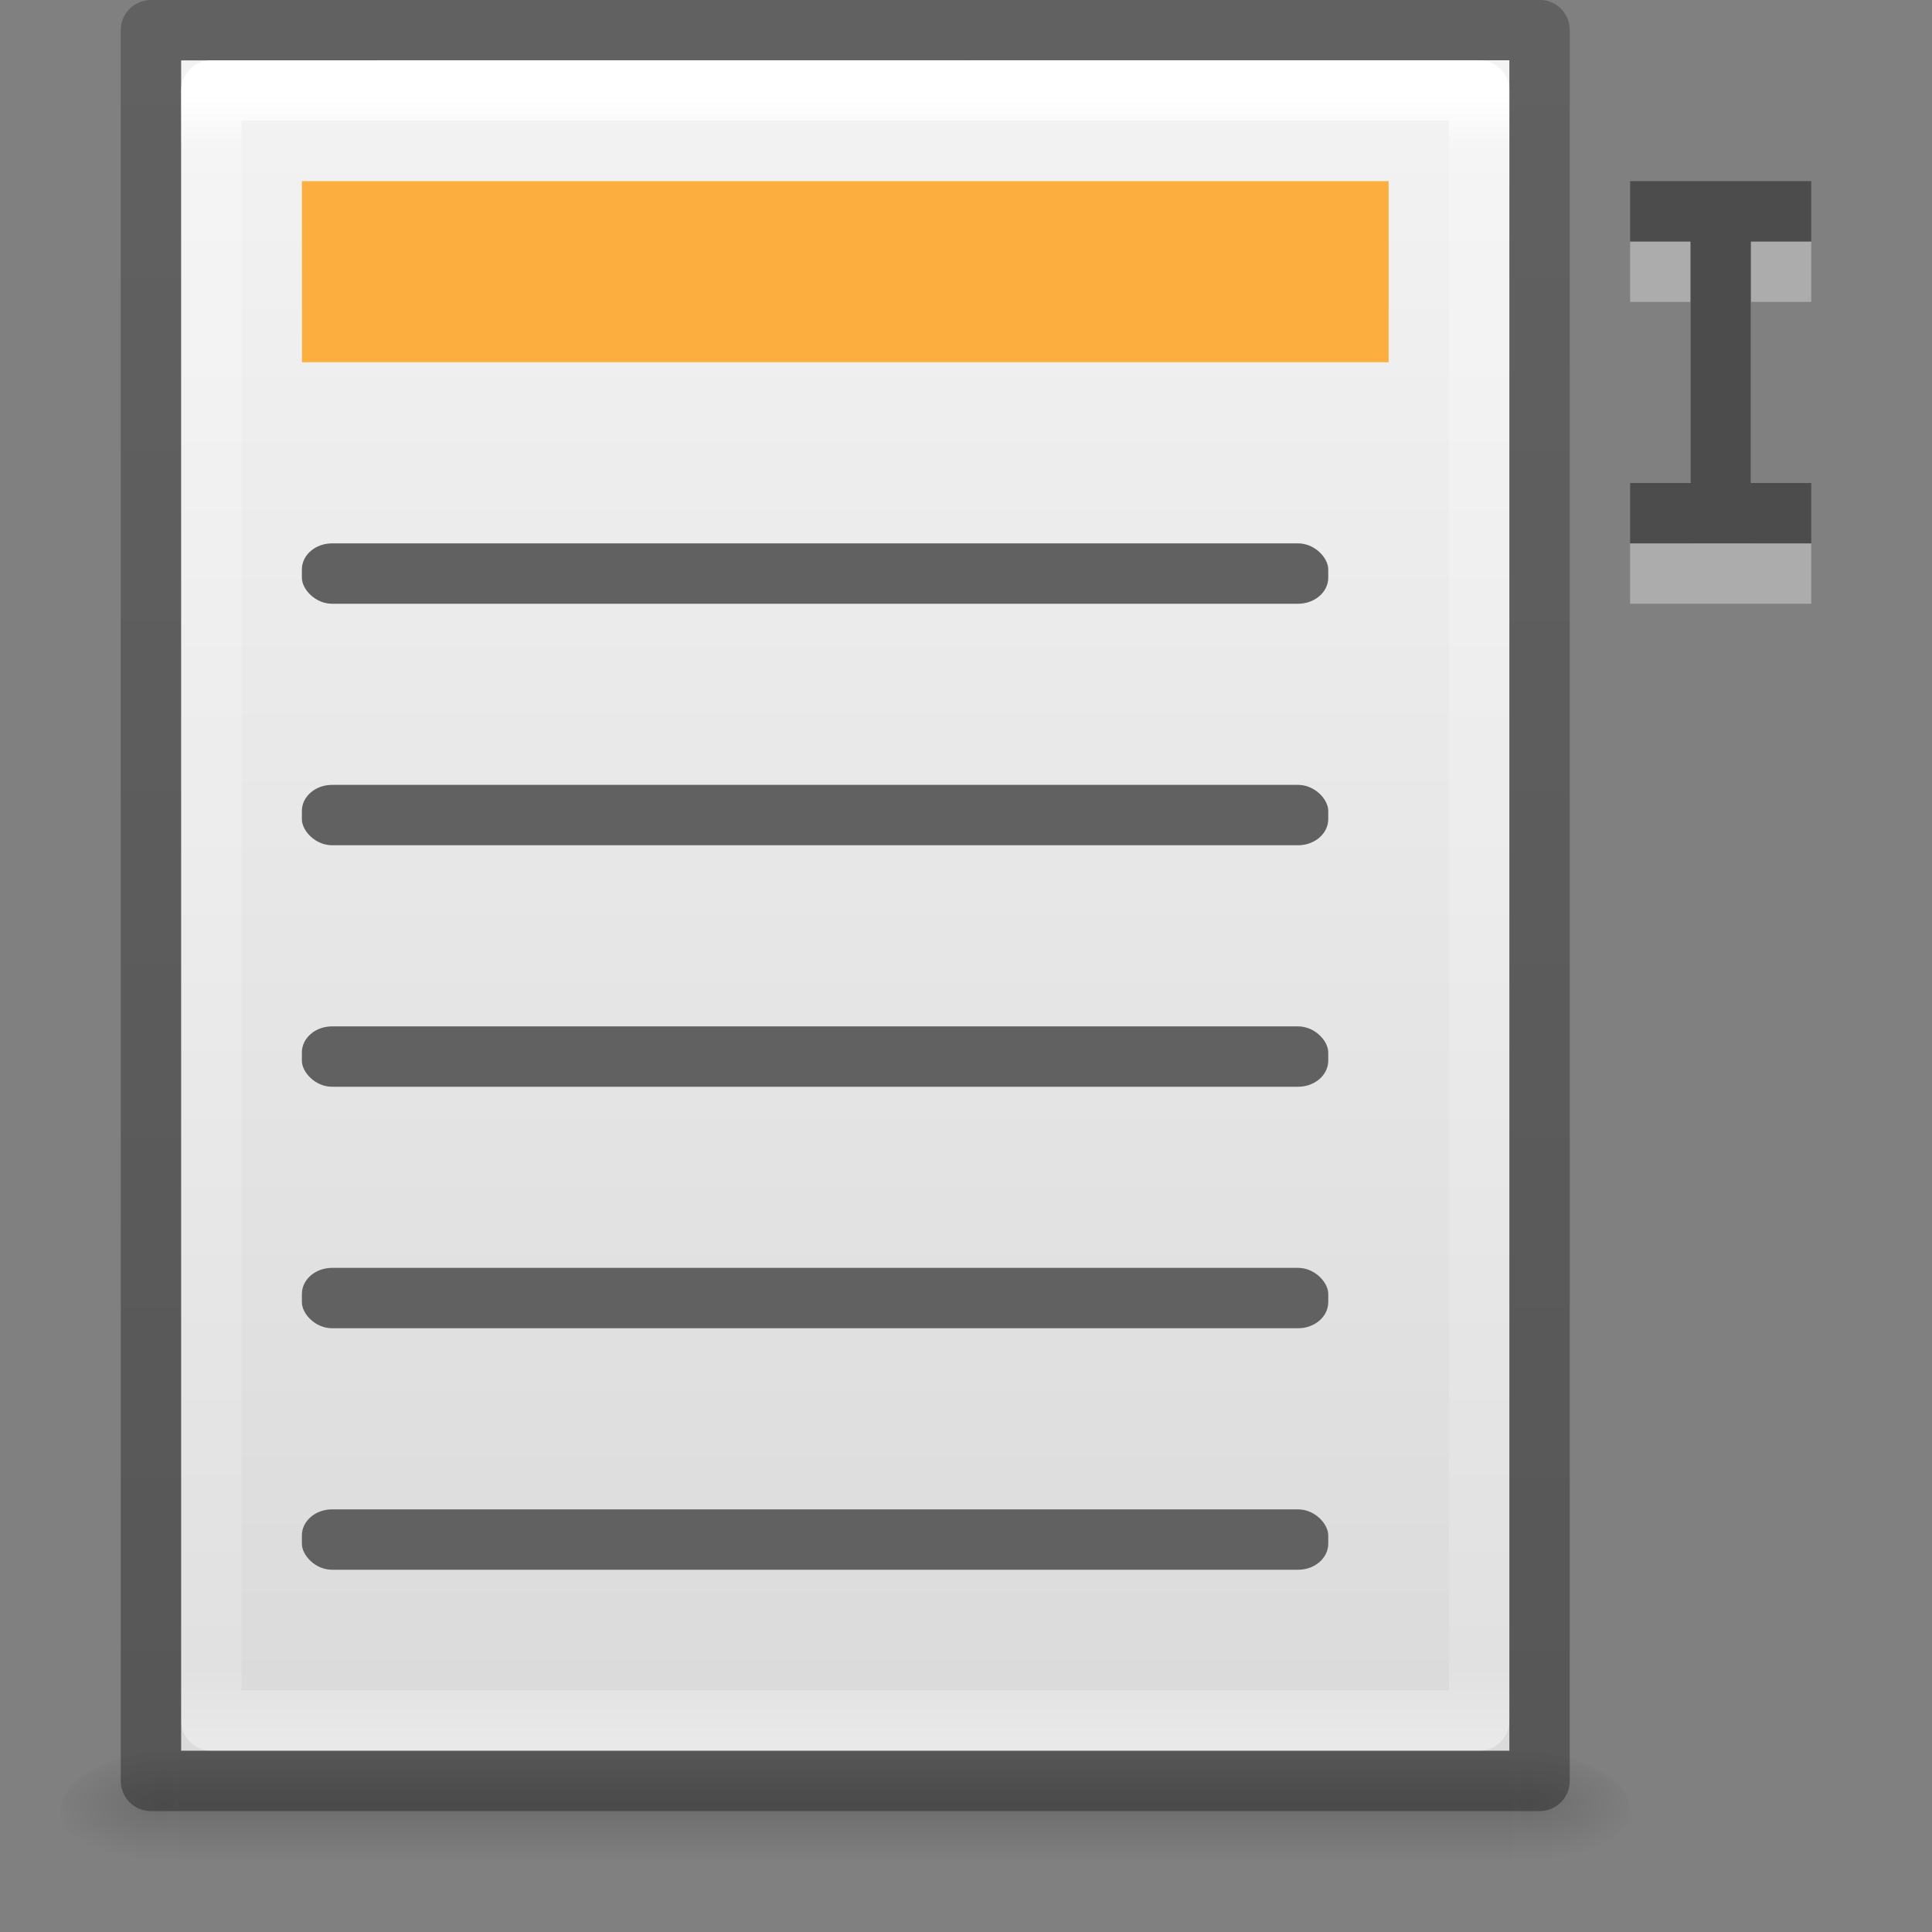 <svg height="32" width="32" xmlns="http://www.w3.org/2000/svg" xmlns:xlink="http://www.w3.org/1999/xlink"><rect width="100%" height="100%" fill="#808080" stroke="none"/><linearGradient id="a"><stop offset="0"/><stop offset="1" stop-opacity="0"/></linearGradient><linearGradient id="b" gradientTransform="matrix(.568 0 0 .73 2.378 -2.514)" gradientUnits="userSpaceOnUse" x1="24" x2="24" y1="5.564" y2="43"><stop offset="0" stop-color="#fff"/><stop offset=".036" stop-color="#fff" stop-opacity=".235"/><stop offset=".951" stop-color="#fff" stop-opacity=".157"/><stop offset="1" stop-color="#fff" stop-opacity=".392"/></linearGradient><linearGradient id="c" gradientTransform="matrix(.629 0 0 .608 2.914 -.537)" gradientUnits="userSpaceOnUse" x1="25.132" x2="25.132" y1=".985" y2="47.013"><stop offset="0" stop-color="#f4f4f4"/><stop offset="1" stop-color="#dbdbdb"/></linearGradient><radialGradient id="d" cx="605.714" cy="486.648" gradientTransform="matrix(.016 0 0 .008 19.61 25.979)" gradientUnits="userSpaceOnUse" r="117.143" xlink:href="#a"/><radialGradient id="e" cx="605.714" cy="486.648" gradientTransform="matrix(-.016 0 0 .008 16.39 25.979)" gradientUnits="userSpaceOnUse" r="117.143" xlink:href="#a"/><linearGradient id="f" gradientTransform="matrix(.046 0 0 .008 1.458 25.979)" gradientUnits="userSpaceOnUse" x1="302.857" x2="302.857" y1="366.648" y2="609.505"><stop offset="0" stop-opacity="0"/><stop offset=".5"/><stop offset="1" stop-opacity="0"/></linearGradient><linearGradient id="g" gradientTransform="matrix(.531 0 0 .59 39.27 -1.792)" gradientUnits="userSpaceOnUse" x1="-51.786" x2="-51.786" y1="50.786" y2="2.906"><stop offset="0" stop-opacity=".318"/><stop offset="1" stop-opacity=".24"/></linearGradient><g transform="matrix(-1 0 0 1 32 0)"><path d="m6.95 28.998h22.1v2h-22.1z" fill="url(#f)" opacity=".15"/><path d="m6.95 28.998v2c-.807.004-1.95-.448-1.95-1s.9-1 1.95-1z" fill="url(#e)" opacity=".15"/><path d="m29.05 28.998v2c.807.004 1.95-.448 1.95-1s-.9-1-1.95-1z" fill="url(#d)" opacity=".15"/><path d="m7.0.998c5.041 0 22.0.002 22.0.002l0 27.998s-14.667 0-22 0c0-9.333 0-18.667 0-28z" fill="url(#c)"/><g fill="none" stroke-linejoin="round" transform="translate(2 -.002)"><path d="m26.5 28.5h-21v-27h21z" stroke="url(#b)" stroke-linecap="round"/><path d="m4.5.5c5.27 0 23.0.002 23.0.002l0 28.998s-15.333 0-23 0c0-9.667 0-19.333 0-29z" stroke="url(#g)" stroke-width="1"/></g><path d="m2 4v1h1v4h-1v1h1 1.0 1v-1h-1v-4h1v-1h-1-1z" fill="#fff" opacity=".35" stroke-width="1"/><path d="m2 3v1h1v4h-1v1h1 1.0 1v-1h-1v-4h1v-1h-1-1z" fill="#4c4c4c" stroke-width="1"/><path d="m9 3h18l-.002 3h-17.998z" fill="#fcaf3e"/><g fill="#616161" transform="scale(-1 1)"><rect height="1" rx=".5" ry=".432" width="17" x="-27" y="9"/><rect height="1" rx=".5" ry=".432" width="17" x="-27" y="13"/><rect height="1" rx=".5" ry=".432" width="17" x="-27" y="17"/><rect height="1" rx=".5" ry=".432" width="17" x="-27" y="21"/><rect height="1" rx=".5" ry=".432" width="17" x="-27" y="25"/></g></g></svg>
